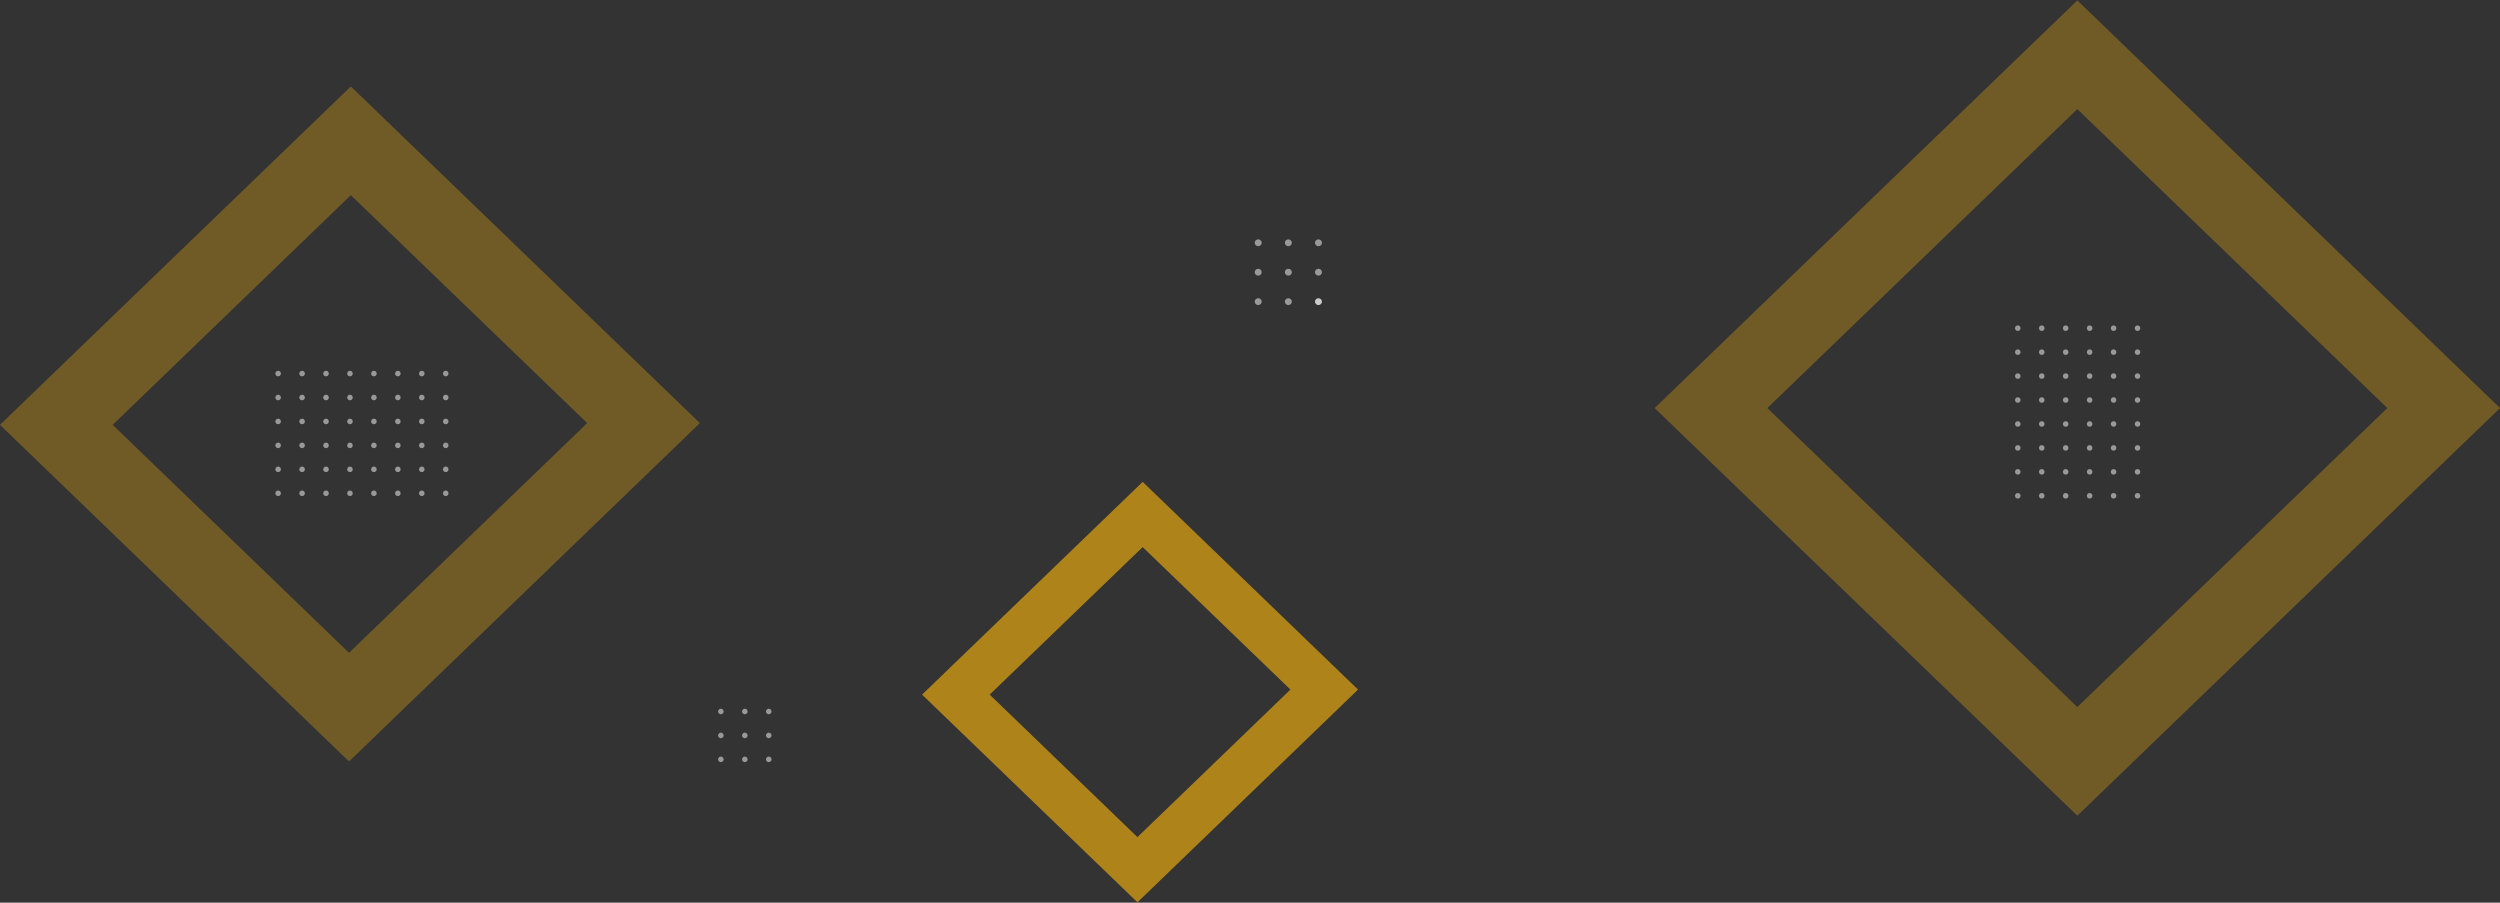 <svg width="1598" height="577" viewBox="0 0 1598 577" fill="none" xmlns="http://www.w3.org/2000/svg">
<rect x="0" y="0" width="1598" height="577" fill="#333333" stroke="none"/>
<path opacity="0.5" d="M806.48 155.188C806.48 156.392 805.473 157.375 804.24 157.375C803.007 157.375 802 156.392 802 155.188C802 153.983 803.007 153 804.24 153C805.486 153 806.48 153.971 806.48 155.188Z" fill="white"/>
<path opacity="0.5" d="M823.506 157.375C824.743 157.375 825.746 156.396 825.746 155.188C825.746 153.979 824.743 153 823.506 153C822.269 153 821.266 153.979 821.266 155.188C821.266 156.396 822.269 157.375 823.506 157.375Z" fill="white"/>
<path opacity="0.5" d="M842.76 157.375C843.997 157.375 845 156.396 845 155.188C845 153.979 843.997 153 842.76 153C841.523 153 840.52 153.979 840.52 155.188C840.52 156.396 841.523 157.375 842.76 157.375Z" fill="white"/>
<path opacity="0.5" d="M806.48 173.993C806.48 175.198 805.473 176.181 804.24 176.181C803.007 176.181 802 175.198 802 173.993C802 172.789 803.007 171.806 804.24 171.806C805.486 171.806 806.48 172.789 806.48 173.993Z" fill="white"/>
<path opacity="0.5" d="M823.506 176.181C824.743 176.181 825.746 175.202 825.746 173.993C825.746 172.785 824.743 171.806 823.506 171.806C822.269 171.806 821.266 172.785 821.266 173.993C821.266 175.202 822.269 176.181 823.506 176.181Z" fill="white"/>
<path opacity="0.5" d="M842.76 176.181C843.997 176.181 845 175.202 845 173.993C845 172.785 843.997 171.806 842.76 171.806C841.523 171.806 840.52 172.785 840.52 173.993C840.52 175.202 841.523 176.181 842.76 176.181Z" fill="white"/>
<path opacity="0.5" d="M806.48 192.812C806.48 194.016 805.473 195 804.24 195C803.007 195 802 194.016 802 192.812C802 191.607 803.007 190.624 804.24 190.624C805.486 190.624 806.48 191.607 806.48 192.812Z" fill="white"/>
<path opacity="0.5" d="M825.746 192.812C825.746 194.016 824.74 195 823.506 195C822.273 195 821.266 194.016 821.266 192.812C821.266 191.607 822.273 190.624 823.506 190.624C824.74 190.624 825.746 191.607 825.746 192.812Z" fill="white"/>
<path opacity="0.75" d="M845 192.812C845 194.016 843.993 195 842.76 195C841.527 195 840.52 194.016 840.52 192.812C840.52 191.607 841.527 190.624 842.76 190.624C844.006 190.624 845 191.607 845 192.812Z" fill="white"/>
<path opacity="0.5" d="M462.56 454.78C462.56 455.76 461.76 456.56 460.78 456.56C459.8 456.56 459 455.76 459 454.78C459 453.8 459.8 453 460.78 453C461.76 453 462.56 453.8 462.56 454.78Z" fill="white"/>
<path opacity="0.5" d="M477.87 454.78C477.87 455.76 477.07 456.56 476.09 456.56C475.11 456.56 474.31 455.76 474.31 454.78C474.31 453.8 475.11 453 476.09 453C477.07 453.01 477.87 453.8 477.87 454.78Z" fill="white"/>
<path opacity="0.5" d="M493.17 454.78C493.17 455.76 492.37 456.56 491.39 456.56C490.41 456.56 489.61 455.76 489.61 454.78C489.61 453.8 490.41 453 491.39 453C492.37 453 493.17 453.8 493.17 454.78Z" fill="white"/>
<path opacity="0.5" d="M462.56 470.09C462.56 471.07 461.76 471.87 460.78 471.87C459.8 471.87 459 471.07 459 470.09C459 469.11 459.8 468.31 460.78 468.31C461.76 468.31 462.56 469.11 462.56 470.09Z" fill="white"/>
<path opacity="0.5" d="M477.87 470.09C477.87 471.07 477.07 471.87 476.09 471.87C475.11 471.87 474.31 471.07 474.31 470.09C474.31 469.11 475.11 468.31 476.09 468.31C477.07 468.31 477.87 469.11 477.87 470.09Z" fill="white"/>
<path opacity="0.5" d="M493.17 470.09C493.17 471.07 492.37 471.87 491.39 471.87C490.41 471.87 489.61 471.07 489.61 470.09C489.61 469.11 490.41 468.31 491.39 468.31C492.37 468.31 493.17 469.11 493.17 470.09Z" fill="white"/>
<path opacity="0.5" d="M462.56 485.39C462.56 486.37 461.76 487.17 460.78 487.17C459.8 487.17 459 486.37 459 485.39C459 484.41 459.8 483.61 460.78 483.61C461.76 483.61 462.56 484.41 462.56 485.39Z" fill="white"/>
<path opacity="0.5" d="M477.87 485.39C477.87 486.37 477.07 487.17 476.09 487.17C475.11 487.17 474.31 486.37 474.31 485.39C474.31 484.41 475.11 483.61 476.09 483.61C477.07 483.62 477.87 484.41 477.87 485.39Z" fill="white"/>
<path opacity="0.5" d="M493.17 485.39C493.17 486.37 492.37 487.17 491.39 487.17C490.41 487.17 489.61 486.37 489.61 485.39C489.61 484.41 490.41 483.61 491.39 483.61C492.37 483.61 493.17 484.41 493.17 485.39Z" fill="white"/>
<path d="M730.393 328.855L611 444L727.055 555.926L846.448 440.781L730.393 328.855Z" stroke="#AE841A" stroke-width="30" stroke-miterlimit="10"/>
<path opacity="0.5" d="M1366.31 211.56C1367.29 211.56 1368.09 210.763 1368.09 209.78C1368.09 208.797 1367.29 208 1366.31 208C1365.33 208 1364.53 208.797 1364.53 209.78C1364.53 210.763 1365.33 211.56 1366.31 211.56Z" fill="white"/>
<path opacity="0.5" d="M1366.31 226.87C1367.29 226.87 1368.09 226.073 1368.09 225.09C1368.09 224.107 1367.29 223.31 1366.31 223.31C1365.33 223.31 1364.53 224.107 1364.53 225.09C1364.53 226.073 1365.33 226.87 1366.31 226.87Z" fill="white"/>
<path opacity="0.5" d="M1366.31 242.17C1367.29 242.17 1368.09 241.373 1368.09 240.39C1368.09 239.407 1367.29 238.61 1366.31 238.61C1365.33 238.61 1364.53 239.407 1364.53 240.39C1364.53 241.373 1365.33 242.17 1366.31 242.17Z" fill="white"/>
<path opacity="0.5" d="M1366.31 257.48C1367.29 257.48 1368.09 256.683 1368.09 255.7C1368.09 254.717 1367.29 253.92 1366.31 253.92C1365.33 253.92 1364.53 254.717 1364.53 255.7C1364.53 256.683 1365.33 257.48 1366.31 257.48Z" fill="white"/>
<path opacity="0.5" d="M1366.31 272.78C1367.29 272.78 1368.09 271.983 1368.09 271C1368.09 270.017 1367.29 269.22 1366.31 269.22C1365.33 269.22 1364.53 270.017 1364.53 271C1364.53 271.983 1365.33 272.78 1366.31 272.78Z" fill="white"/>
<path opacity="0.5" d="M1366.31 288.09C1367.29 288.09 1368.09 287.293 1368.09 286.31C1368.09 285.327 1367.29 284.53 1366.31 284.53C1365.33 284.53 1364.53 285.327 1364.53 286.31C1364.53 287.293 1365.33 288.09 1366.31 288.09Z" fill="white"/>
<path opacity="0.5" d="M1366.31 303.39C1367.29 303.39 1368.09 302.593 1368.09 301.61C1368.09 300.627 1367.29 299.83 1366.31 299.83C1365.33 299.83 1364.53 300.627 1364.53 301.61C1364.53 302.593 1365.33 303.39 1366.31 303.39Z" fill="white"/>
<path opacity="0.5" d="M1366.31 318.69C1365.33 318.69 1364.53 317.89 1364.53 316.91C1364.53 315.93 1365.33 315.13 1366.31 315.13C1367.29 315.13 1368.09 315.93 1368.09 316.91C1368.09 317.9 1367.29 318.69 1366.31 318.69Z" fill="white"/>
<path opacity="0.5" d="M1351.01 211.56C1350.03 211.56 1349.23 210.76 1349.23 209.78C1349.23 208.8 1350.03 208 1351.01 208C1351.99 208 1352.79 208.8 1352.79 209.78C1352.78 210.76 1351.99 211.56 1351.01 211.56Z" fill="white"/>
<path opacity="0.5" d="M1351.01 226.86C1350.03 226.86 1349.23 226.06 1349.23 225.08C1349.23 224.1 1350.03 223.3 1351.01 223.3C1351.99 223.3 1352.79 224.1 1352.79 225.08C1352.78 226.07 1351.99 226.86 1351.01 226.86Z" fill="white"/>
<path opacity="0.5" d="M1351.01 242.17C1350.03 242.17 1349.23 241.37 1349.23 240.39C1349.23 239.41 1350.03 238.61 1351.01 238.61C1351.99 238.61 1352.79 239.41 1352.79 240.39C1352.78 241.37 1351.99 242.17 1351.01 242.17Z" fill="white"/>
<path opacity="0.5" d="M1351.01 257.47C1350.03 257.47 1349.23 256.67 1349.23 255.69C1349.23 254.71 1350.03 253.91 1351.01 253.91C1351.99 253.91 1352.79 254.71 1352.79 255.69C1352.78 256.68 1351.99 257.47 1351.01 257.47Z" fill="white"/>
<path opacity="0.5" d="M1351.01 272.78C1350.03 272.78 1349.23 271.98 1349.23 271C1349.23 270.02 1350.03 269.22 1351.01 269.22C1351.99 269.22 1352.79 270.02 1352.79 271C1352.78 271.98 1351.99 272.78 1351.01 272.78Z" fill="white"/>
<path opacity="0.5" d="M1351.01 288.08C1350.03 288.08 1349.23 287.28 1349.23 286.3C1349.23 285.32 1350.03 284.52 1351.01 284.52C1351.99 284.52 1352.79 285.32 1352.79 286.3C1352.79 287.28 1351.99 288.08 1351.01 288.08Z" fill="white"/>
<path opacity="0.5" d="M1351.01 303.39C1350.03 303.39 1349.23 302.59 1349.23 301.61C1349.23 300.63 1350.03 299.83 1351.01 299.83C1351.99 299.83 1352.79 300.63 1352.79 301.61C1352.79 302.59 1351.99 303.39 1351.01 303.39Z" fill="white"/>
<path opacity="0.5" d="M1351.01 318.69C1350.03 318.69 1349.23 317.89 1349.23 316.91C1349.23 315.93 1350.03 315.13 1351.01 315.13C1351.99 315.13 1352.79 315.93 1352.79 316.91C1352.78 317.9 1351.99 318.69 1351.01 318.69Z" fill="white"/>
<path opacity="0.5" d="M1335.7 211.56C1336.68 211.56 1337.48 210.763 1337.48 209.78C1337.48 208.797 1336.68 208 1335.7 208C1334.72 208 1333.92 208.797 1333.92 209.78C1333.92 210.763 1334.72 211.56 1335.7 211.56Z" fill="white"/>
<path opacity="0.5" d="M1335.7 226.87C1336.68 226.87 1337.48 226.073 1337.48 225.09C1337.48 224.107 1336.68 223.31 1335.7 223.31C1334.72 223.31 1333.92 224.107 1333.92 225.09C1333.92 226.073 1334.72 226.87 1335.7 226.87Z" fill="white"/>
<path opacity="0.5" d="M1335.7 242.17C1336.68 242.17 1337.48 241.373 1337.48 240.39C1337.48 239.407 1336.68 238.61 1335.7 238.61C1334.72 238.61 1333.92 239.407 1333.92 240.39C1333.92 241.373 1334.72 242.17 1335.7 242.17Z" fill="white"/>
<path opacity="0.5" d="M1335.7 257.48C1336.68 257.48 1337.48 256.683 1337.48 255.7C1337.48 254.717 1336.68 253.92 1335.7 253.92C1334.72 253.92 1333.92 254.717 1333.92 255.7C1333.92 256.683 1334.72 257.48 1335.7 257.48Z" fill="white"/>
<path opacity="0.5" d="M1335.7 272.78C1336.68 272.78 1337.48 271.983 1337.48 271C1337.48 270.017 1336.68 269.22 1335.7 269.22C1334.72 269.22 1333.92 270.017 1333.92 271C1333.92 271.983 1334.72 272.78 1335.7 272.78Z" fill="white"/>
<path opacity="0.5" d="M1335.7 288.09C1336.68 288.09 1337.48 287.293 1337.48 286.31C1337.48 285.327 1336.68 284.53 1335.7 284.53C1334.72 284.53 1333.92 285.327 1333.92 286.31C1333.92 287.293 1334.72 288.09 1335.7 288.09Z" fill="white"/>
<path opacity="0.5" d="M1335.7 303.39C1336.68 303.39 1337.48 302.593 1337.48 301.61C1337.48 300.627 1336.68 299.83 1335.7 299.83C1334.72 299.83 1333.92 300.627 1333.92 301.61C1333.92 302.593 1334.72 303.39 1335.7 303.39Z" fill="white"/>
<path opacity="0.5" d="M1335.7 318.69C1334.72 318.69 1333.92 317.89 1333.92 316.91C1333.92 315.93 1334.72 315.13 1335.7 315.13C1336.68 315.13 1337.48 315.93 1337.48 316.91C1337.48 317.9 1336.68 318.69 1335.7 318.69Z" fill="white"/>
<path opacity="0.5" d="M1320.39 211.56C1321.37 211.56 1322.17 210.763 1322.17 209.78C1322.17 208.797 1321.37 208 1320.39 208C1319.41 208 1318.61 208.797 1318.61 209.78C1318.61 210.763 1319.41 211.56 1320.39 211.56Z" fill="white"/>
<path opacity="0.5" d="M1320.39 226.87C1321.37 226.87 1322.17 226.073 1322.17 225.09C1322.17 224.107 1321.37 223.31 1320.39 223.31C1319.41 223.31 1318.61 224.107 1318.61 225.09C1318.61 226.073 1319.41 226.87 1320.39 226.87Z" fill="white"/>
<path opacity="0.5" d="M1320.39 242.17C1321.37 242.17 1322.17 241.373 1322.17 240.39C1322.17 239.407 1321.37 238.61 1320.39 238.61C1319.41 238.61 1318.61 239.407 1318.61 240.39C1318.61 241.373 1319.41 242.17 1320.39 242.17Z" fill="white"/>
<path opacity="0.5" d="M1320.39 257.48C1321.37 257.48 1322.17 256.683 1322.17 255.7C1322.17 254.717 1321.37 253.92 1320.39 253.92C1319.41 253.92 1318.61 254.717 1318.61 255.7C1318.61 256.683 1319.41 257.48 1320.39 257.48Z" fill="white"/>
<path opacity="0.5" d="M1320.39 272.78C1321.37 272.78 1322.17 271.983 1322.17 271C1322.17 270.017 1321.37 269.22 1320.39 269.22C1319.41 269.22 1318.61 270.017 1318.61 271C1318.61 271.983 1319.41 272.78 1320.39 272.78Z" fill="white"/>
<path opacity="0.5" d="M1320.39 288.09C1321.37 288.09 1322.17 287.293 1322.17 286.31C1322.17 285.327 1321.37 284.53 1320.39 284.53C1319.41 284.53 1318.61 285.327 1318.61 286.31C1318.61 287.293 1319.41 288.09 1320.39 288.09Z" fill="white"/>
<path opacity="0.5" d="M1320.39 303.39C1321.37 303.39 1322.17 302.593 1322.17 301.61C1322.17 300.627 1321.37 299.83 1320.39 299.83C1319.41 299.83 1318.61 300.627 1318.61 301.61C1318.61 302.593 1319.41 303.39 1320.39 303.39Z" fill="white"/>
<path opacity="0.5" d="M1320.39 318.69C1319.41 318.69 1318.61 317.89 1318.61 316.91C1318.61 315.93 1319.41 315.13 1320.39 315.13C1321.37 315.13 1322.17 315.93 1322.17 316.91C1322.17 317.9 1321.38 318.69 1320.39 318.69Z" fill="white"/>
<path opacity="0.5" d="M1305.09 211.56C1306.07 211.56 1306.87 210.763 1306.87 209.78C1306.87 208.797 1306.07 208 1305.09 208C1304.11 208 1303.31 208.797 1303.31 209.78C1303.31 210.763 1304.11 211.56 1305.09 211.56Z" fill="white"/>
<path opacity="0.5" d="M1305.09 226.87C1306.07 226.87 1306.87 226.073 1306.87 225.09C1306.87 224.107 1306.07 223.31 1305.09 223.31C1304.11 223.31 1303.31 224.107 1303.31 225.09C1303.31 226.073 1304.11 226.87 1305.09 226.87Z" fill="white"/>
<path opacity="0.5" d="M1305.09 242.17C1306.07 242.17 1306.87 241.373 1306.87 240.39C1306.87 239.407 1306.07 238.61 1305.09 238.61C1304.11 238.61 1303.31 239.407 1303.31 240.39C1303.31 241.373 1304.11 242.17 1305.09 242.17Z" fill="white"/>
<path opacity="0.5" d="M1305.09 257.48C1306.07 257.48 1306.87 256.683 1306.87 255.7C1306.87 254.717 1306.07 253.92 1305.09 253.92C1304.11 253.92 1303.31 254.717 1303.31 255.7C1303.31 256.683 1304.11 257.48 1305.09 257.48Z" fill="white"/>
<path opacity="0.5" d="M1305.09 272.78C1306.07 272.78 1306.87 271.983 1306.87 271C1306.87 270.017 1306.07 269.22 1305.09 269.22C1304.11 269.22 1303.31 270.017 1303.31 271C1303.31 271.983 1304.11 272.78 1305.09 272.78Z" fill="white"/>
<path opacity="0.5" d="M1305.09 288.09C1306.07 288.09 1306.87 287.293 1306.87 286.31C1306.87 285.327 1306.07 284.53 1305.09 284.53C1304.11 284.53 1303.31 285.327 1303.31 286.31C1303.31 287.293 1304.11 288.09 1305.09 288.09Z" fill="white"/>
<path opacity="0.5" d="M1305.09 303.39C1306.07 303.39 1306.87 302.593 1306.87 301.61C1306.87 300.627 1306.07 299.83 1305.09 299.83C1304.11 299.83 1303.31 300.627 1303.31 301.61C1303.31 302.593 1304.11 303.39 1305.09 303.39Z" fill="white"/>
<path opacity="0.5" d="M1305.09 318.69C1304.11 318.69 1303.31 317.89 1303.31 316.91C1303.31 315.93 1304.11 315.13 1305.09 315.13C1306.07 315.13 1306.87 315.93 1306.87 316.91C1306.87 317.9 1306.07 318.69 1305.09 318.69Z" fill="white"/>
<path opacity="0.5" d="M1289.78 211.56C1290.76 211.56 1291.56 210.763 1291.56 209.78C1291.56 208.797 1290.76 208 1289.78 208C1288.8 208 1288 208.797 1288 209.78C1288 210.763 1288.8 211.56 1289.78 211.56Z" fill="white"/>
<path opacity="0.5" d="M1289.78 226.87C1290.76 226.87 1291.56 226.073 1291.56 225.09C1291.56 224.107 1290.76 223.31 1289.78 223.31C1288.8 223.31 1288 224.107 1288 225.09C1288 226.073 1288.8 226.87 1289.78 226.87Z" fill="white"/>
<path opacity="0.5" d="M1289.78 242.17C1290.76 242.17 1291.56 241.373 1291.56 240.39C1291.56 239.407 1290.76 238.61 1289.78 238.61C1288.8 238.61 1288 239.407 1288 240.39C1288 241.373 1288.8 242.17 1289.78 242.17Z" fill="white"/>
<path opacity="0.5" d="M1289.78 257.48C1290.76 257.48 1291.56 256.683 1291.56 255.7C1291.56 254.717 1290.76 253.92 1289.78 253.92C1288.8 253.92 1288 254.717 1288 255.7C1288 256.683 1288.8 257.48 1289.78 257.48Z" fill="white"/>
<path opacity="0.5" d="M1289.78 272.78C1290.76 272.78 1291.56 271.983 1291.56 271C1291.56 270.017 1290.76 269.22 1289.78 269.22C1288.8 269.22 1288 270.017 1288 271C1288 271.983 1288.8 272.78 1289.78 272.78Z" fill="white"/>
<path opacity="0.5" d="M1289.78 288.09C1290.76 288.09 1291.56 287.293 1291.56 286.31C1291.56 285.327 1290.76 284.53 1289.78 284.53C1288.8 284.53 1288 285.327 1288 286.31C1288 287.293 1288.8 288.09 1289.78 288.09Z" fill="white"/>
<path opacity="0.5" d="M1289.78 303.39C1290.76 303.39 1291.56 302.593 1291.56 301.61C1291.56 300.627 1290.76 299.83 1289.78 299.83C1288.8 299.83 1288 300.627 1288 301.61C1288 302.593 1288.8 303.39 1289.78 303.39Z" fill="white"/>
<path opacity="0.5" d="M1289.78 318.69C1288.8 318.69 1288 317.89 1288 316.91C1288 315.93 1288.8 315.13 1289.78 315.13C1290.76 315.13 1291.56 315.93 1291.56 316.91C1291.56 317.9 1290.76 318.69 1289.78 318.69Z" fill="white"/>
<path opacity="0.5" d="M1327.83 35L1093.66 260.836L1327.83 486.673L1562 260.836L1327.83 35Z" stroke="#AE841A" stroke-width="50" stroke-miterlimit="10"/>
<path opacity="0.5" d="M179.56 238.78C179.56 239.76 178.76 240.56 177.78 240.56C176.8 240.56 176 239.76 176 238.78C176 237.8 176.8 237 177.78 237C178.76 237 179.56 237.8 179.56 238.78Z" fill="white"/>
<path opacity="0.5" d="M193.09 240.56C194.073 240.56 194.87 239.763 194.87 238.78C194.87 237.797 194.073 237 193.09 237C192.107 237 191.31 237.797 191.31 238.78C191.31 239.763 192.107 240.56 193.09 240.56Z" fill="white"/>
<path opacity="0.5" d="M208.39 240.56C209.373 240.56 210.17 239.763 210.17 238.78C210.17 237.797 209.373 237 208.39 237C207.407 237 206.61 237.797 206.61 238.78C206.61 239.763 207.407 240.56 208.39 240.56Z" fill="white"/>
<path opacity="0.5" d="M225.48 238.78C225.48 239.76 224.68 240.56 223.7 240.56C222.72 240.56 221.92 239.76 221.92 238.78C221.92 237.8 222.72 237 223.7 237C224.68 237 225.48 237.8 225.48 238.78Z" fill="white"/>
<path opacity="0.5" d="M239 240.56C239.983 240.56 240.78 239.763 240.78 238.78C240.78 237.797 239.983 237 239 237C238.017 237 237.22 237.797 237.22 238.78C237.22 239.763 238.017 240.56 239 240.56Z" fill="white"/>
<path opacity="0.5" d="M254.31 240.56C255.293 240.56 256.09 239.763 256.09 238.78C256.09 237.797 255.293 237 254.31 237C253.327 237 252.53 237.797 252.53 238.78C252.53 239.763 253.327 240.56 254.31 240.56Z" fill="white"/>
<path opacity="0.5" d="M269.61 240.56C270.593 240.56 271.39 239.763 271.39 238.78C271.39 237.797 270.593 237 269.61 237C268.627 237 267.83 237.797 267.83 238.78C267.83 239.763 268.627 240.56 269.61 240.56Z" fill="white"/>
<path opacity="0.5" d="M284.92 240.56C285.903 240.56 286.7 239.763 286.7 238.78C286.7 237.797 285.903 237 284.92 237C283.937 237 283.14 237.797 283.14 238.78C283.14 239.763 283.937 240.56 284.92 240.56Z" fill="white"/>
<path opacity="0.5" d="M179.56 254.08C179.56 255.06 178.76 255.86 177.78 255.86C176.8 255.86 176 255.06 176 254.08C176 253.1 176.8 252.3 177.78 252.3C178.76 252.31 179.56 253.1 179.56 254.08Z" fill="white"/>
<path opacity="0.5" d="M193.09 255.86C194.073 255.86 194.87 255.063 194.87 254.08C194.87 253.097 194.073 252.3 193.09 252.3C192.107 252.3 191.31 253.097 191.31 254.08C191.31 255.063 192.107 255.86 193.09 255.86Z" fill="white"/>
<path opacity="0.5" d="M208.39 255.86C209.373 255.86 210.17 255.063 210.17 254.08C210.17 253.097 209.373 252.3 208.39 252.3C207.407 252.3 206.61 253.097 206.61 254.08C206.61 255.063 207.407 255.86 208.39 255.86Z" fill="white"/>
<path opacity="0.5" d="M225.48 254.08C225.48 255.06 224.68 255.86 223.7 255.86C222.72 255.86 221.92 255.06 221.92 254.08C221.92 253.1 222.72 252.3 223.7 252.3C224.68 252.31 225.48 253.1 225.48 254.08Z" fill="white"/>
<path opacity="0.5" d="M239 255.86C239.983 255.86 240.78 255.063 240.78 254.08C240.78 253.097 239.983 252.3 239 252.3C238.017 252.3 237.22 253.097 237.22 254.08C237.22 255.063 238.017 255.86 239 255.86Z" fill="white"/>
<path opacity="0.5" d="M254.31 255.86C255.293 255.86 256.09 255.063 256.09 254.08C256.09 253.097 255.293 252.3 254.31 252.3C253.327 252.3 252.53 253.097 252.53 254.08C252.53 255.063 253.327 255.86 254.31 255.86Z" fill="white"/>
<path opacity="0.5" d="M269.61 255.86C270.593 255.86 271.39 255.063 271.39 254.08C271.39 253.097 270.593 252.3 269.61 252.3C268.627 252.3 267.83 253.097 267.83 254.08C267.83 255.063 268.627 255.86 269.61 255.86Z" fill="white"/>
<path opacity="0.5" d="M284.92 255.86C285.903 255.86 286.7 255.063 286.7 254.08C286.7 253.097 285.903 252.3 284.92 252.3C283.937 252.3 283.14 253.097 283.14 254.08C283.14 255.063 283.937 255.86 284.92 255.86Z" fill="white"/>
<path opacity="0.5" d="M179.56 269.39C179.56 270.37 178.76 271.17 177.78 271.17C176.8 271.17 176 270.37 176 269.39C176 268.41 176.8 267.61 177.78 267.61C178.76 267.61 179.56 268.41 179.56 269.39Z" fill="white"/>
<path opacity="0.5" d="M193.09 271.17C194.073 271.17 194.87 270.373 194.87 269.39C194.87 268.407 194.073 267.61 193.09 267.61C192.107 267.61 191.31 268.407 191.31 269.39C191.31 270.373 192.107 271.17 193.09 271.17Z" fill="white"/>
<path opacity="0.5" d="M208.39 271.17C209.373 271.17 210.17 270.373 210.17 269.39C210.17 268.407 209.373 267.61 208.39 267.61C207.407 267.61 206.61 268.407 206.61 269.39C206.61 270.373 207.407 271.17 208.39 271.17Z" fill="white"/>
<path opacity="0.5" d="M225.48 269.39C225.48 270.37 224.68 271.17 223.7 271.17C222.72 271.17 221.92 270.37 221.92 269.39C221.92 268.41 222.72 267.61 223.7 267.61C224.68 267.61 225.48 268.41 225.48 269.39Z" fill="white"/>
<path opacity="0.5" d="M239 271.17C239.983 271.17 240.78 270.373 240.78 269.39C240.78 268.407 239.983 267.61 239 267.61C238.017 267.61 237.22 268.407 237.22 269.39C237.22 270.373 238.017 271.17 239 271.17Z" fill="white"/>
<path opacity="0.5" d="M254.31 271.17C255.293 271.17 256.09 270.373 256.09 269.39C256.09 268.407 255.293 267.61 254.31 267.61C253.327 267.61 252.53 268.407 252.53 269.39C252.53 270.373 253.327 271.17 254.31 271.17Z" fill="white"/>
<path opacity="0.5" d="M269.61 271.17C270.593 271.17 271.39 270.373 271.39 269.39C271.39 268.407 270.593 267.61 269.61 267.61C268.627 267.61 267.83 268.407 267.83 269.39C267.83 270.373 268.627 271.17 269.61 271.17Z" fill="white"/>
<path opacity="0.5" d="M284.92 271.17C285.903 271.17 286.7 270.373 286.7 269.39C286.7 268.407 285.903 267.61 284.92 267.61C283.937 267.61 283.14 268.407 283.14 269.39C283.14 270.373 283.937 271.17 284.92 271.17Z" fill="white"/>
<path opacity="0.5" d="M179.56 284.69C179.56 285.67 178.76 286.47 177.78 286.47C176.8 286.47 176 285.67 176 284.69C176 283.71 176.8 282.91 177.78 282.91C178.76 282.92 179.56 283.71 179.56 284.69Z" fill="white"/>
<path opacity="0.5" d="M193.09 286.47C194.073 286.47 194.87 285.673 194.87 284.69C194.87 283.707 194.073 282.91 193.09 282.91C192.107 282.91 191.31 283.707 191.31 284.69C191.31 285.673 192.107 286.47 193.09 286.47Z" fill="white"/>
<path opacity="0.5" d="M208.39 286.47C209.373 286.47 210.17 285.673 210.17 284.69C210.17 283.707 209.373 282.91 208.39 282.91C207.407 282.91 206.61 283.707 206.61 284.69C206.61 285.673 207.407 286.47 208.39 286.47Z" fill="white"/>
<path opacity="0.5" d="M225.48 284.69C225.48 285.67 224.68 286.47 223.7 286.47C222.72 286.47 221.92 285.67 221.92 284.69C221.92 283.71 222.72 282.91 223.7 282.91C224.68 282.92 225.48 283.71 225.48 284.69Z" fill="white"/>
<path opacity="0.5" d="M239 286.47C239.983 286.47 240.78 285.673 240.78 284.69C240.78 283.707 239.983 282.91 239 282.91C238.017 282.91 237.22 283.707 237.22 284.69C237.22 285.673 238.017 286.47 239 286.47Z" fill="white"/>
<path opacity="0.5" d="M254.31 286.47C255.293 286.47 256.09 285.673 256.09 284.69C256.09 283.707 255.293 282.91 254.31 282.91C253.327 282.91 252.53 283.707 252.53 284.69C252.53 285.673 253.327 286.47 254.31 286.47Z" fill="white"/>
<path opacity="0.5" d="M269.61 286.47C270.593 286.47 271.39 285.673 271.39 284.69C271.39 283.707 270.593 282.91 269.61 282.91C268.627 282.91 267.83 283.707 267.83 284.69C267.83 285.673 268.627 286.47 269.61 286.47Z" fill="white"/>
<path opacity="0.5" d="M284.92 286.47C285.903 286.47 286.7 285.673 286.7 284.69C286.7 283.707 285.903 282.91 284.92 282.91C283.937 282.91 283.14 283.707 283.14 284.69C283.14 285.673 283.937 286.47 284.92 286.47Z" fill="white"/>
<path opacity="0.5" d="M179.56 300C179.56 300.98 178.76 301.78 177.78 301.78C176.8 301.78 176 300.98 176 300C176 299.02 176.8 298.22 177.78 298.22C178.76 298.22 179.56 299.02 179.56 300Z" fill="white"/>
<path opacity="0.5" d="M193.09 301.78C194.073 301.78 194.87 300.983 194.87 300C194.87 299.017 194.073 298.22 193.09 298.22C192.107 298.22 191.31 299.017 191.31 300C191.31 300.983 192.107 301.78 193.09 301.78Z" fill="white"/>
<path opacity="0.5" d="M208.39 301.78C209.373 301.78 210.17 300.983 210.17 300C210.17 299.017 209.373 298.22 208.39 298.22C207.407 298.22 206.61 299.017 206.61 300C206.61 300.983 207.407 301.78 208.39 301.78Z" fill="white"/>
<path opacity="0.5" d="M225.48 300C225.48 300.98 224.68 301.78 223.7 301.78C222.72 301.78 221.92 300.98 221.92 300C221.92 299.02 222.72 298.22 223.7 298.22C224.68 298.22 225.48 299.02 225.48 300Z" fill="white"/>
<path opacity="0.5" d="M239 301.78C239.983 301.78 240.78 300.983 240.78 300C240.78 299.017 239.983 298.22 239 298.22C238.017 298.22 237.22 299.017 237.22 300C237.22 300.983 238.017 301.78 239 301.78Z" fill="white"/>
<path opacity="0.5" d="M254.31 301.78C255.293 301.78 256.09 300.983 256.09 300C256.09 299.017 255.293 298.22 254.31 298.22C253.327 298.22 252.53 299.017 252.53 300C252.53 300.983 253.327 301.78 254.31 301.78Z" fill="white"/>
<path opacity="0.5" d="M269.61 301.78C270.593 301.78 271.39 300.983 271.39 300C271.39 299.017 270.593 298.22 269.61 298.22C268.627 298.22 267.83 299.017 267.83 300C267.83 300.983 268.627 301.78 269.61 301.78Z" fill="white"/>
<path opacity="0.5" d="M284.92 301.78C285.903 301.78 286.7 300.983 286.7 300C286.7 299.017 285.903 298.22 284.92 298.22C283.937 298.22 283.14 299.017 283.14 300C283.14 300.983 283.937 301.78 284.92 301.78Z" fill="white"/>
<path opacity="0.5" d="M179.56 315.31C179.56 316.29 178.76 317.09 177.78 317.09C176.8 317.09 176 316.29 176 315.31C176 314.33 176.8 313.53 177.78 313.53C178.76 313.53 179.56 314.32 179.56 315.31Z" fill="white"/>
<path opacity="0.5" d="M193.09 317.09C194.073 317.09 194.87 316.293 194.87 315.31C194.87 314.327 194.073 313.53 193.09 313.53C192.107 313.53 191.31 314.327 191.31 315.31C191.31 316.293 192.107 317.09 193.09 317.09Z" fill="white"/>
<path opacity="0.5" d="M208.39 317.09C209.373 317.09 210.17 316.293 210.17 315.31C210.17 314.327 209.373 313.53 208.39 313.53C207.407 313.53 206.61 314.327 206.61 315.31C206.61 316.293 207.407 317.09 208.39 317.09Z" fill="white"/>
<path opacity="0.5" d="M225.48 315.31C225.48 316.29 224.68 317.09 223.7 317.09C222.72 317.09 221.92 316.29 221.92 315.31C221.92 314.33 222.72 313.53 223.7 313.53C224.68 313.53 225.48 314.32 225.48 315.31Z" fill="white"/>
<path opacity="0.5" d="M239 317.09C239.983 317.09 240.78 316.293 240.78 315.31C240.78 314.327 239.983 313.53 239 313.53C238.017 313.53 237.22 314.327 237.22 315.31C237.22 316.293 238.017 317.09 239 317.09Z" fill="white"/>
<path opacity="0.5" d="M254.31 317.09C255.293 317.09 256.09 316.293 256.09 315.31C256.09 314.327 255.293 313.53 254.31 313.53C253.327 313.53 252.53 314.327 252.53 315.31C252.53 316.293 253.327 317.09 254.31 317.09Z" fill="white"/>
<path opacity="0.5" d="M269.61 317.09C270.593 317.09 271.39 316.293 271.39 315.31C271.39 314.327 270.593 313.53 269.61 313.53C268.627 313.53 267.83 314.327 267.83 315.31C267.83 316.293 268.627 317.09 269.61 317.09Z" fill="white"/>
<path opacity="0.5" d="M284.92 317.09C285.903 317.09 286.7 316.293 286.7 315.31C286.7 314.327 285.903 313.53 284.92 313.53C283.937 313.53 283.14 314.327 283.14 315.31C283.14 316.293 283.937 317.09 284.92 317.09Z" fill="white"/>
<path opacity="0.5" d="M224.261 90L36 271.563L223.093 452L411.354 270.437L224.261 90Z" stroke="#AE841A" stroke-width="50" stroke-miterlimit="10"/>
</svg>
